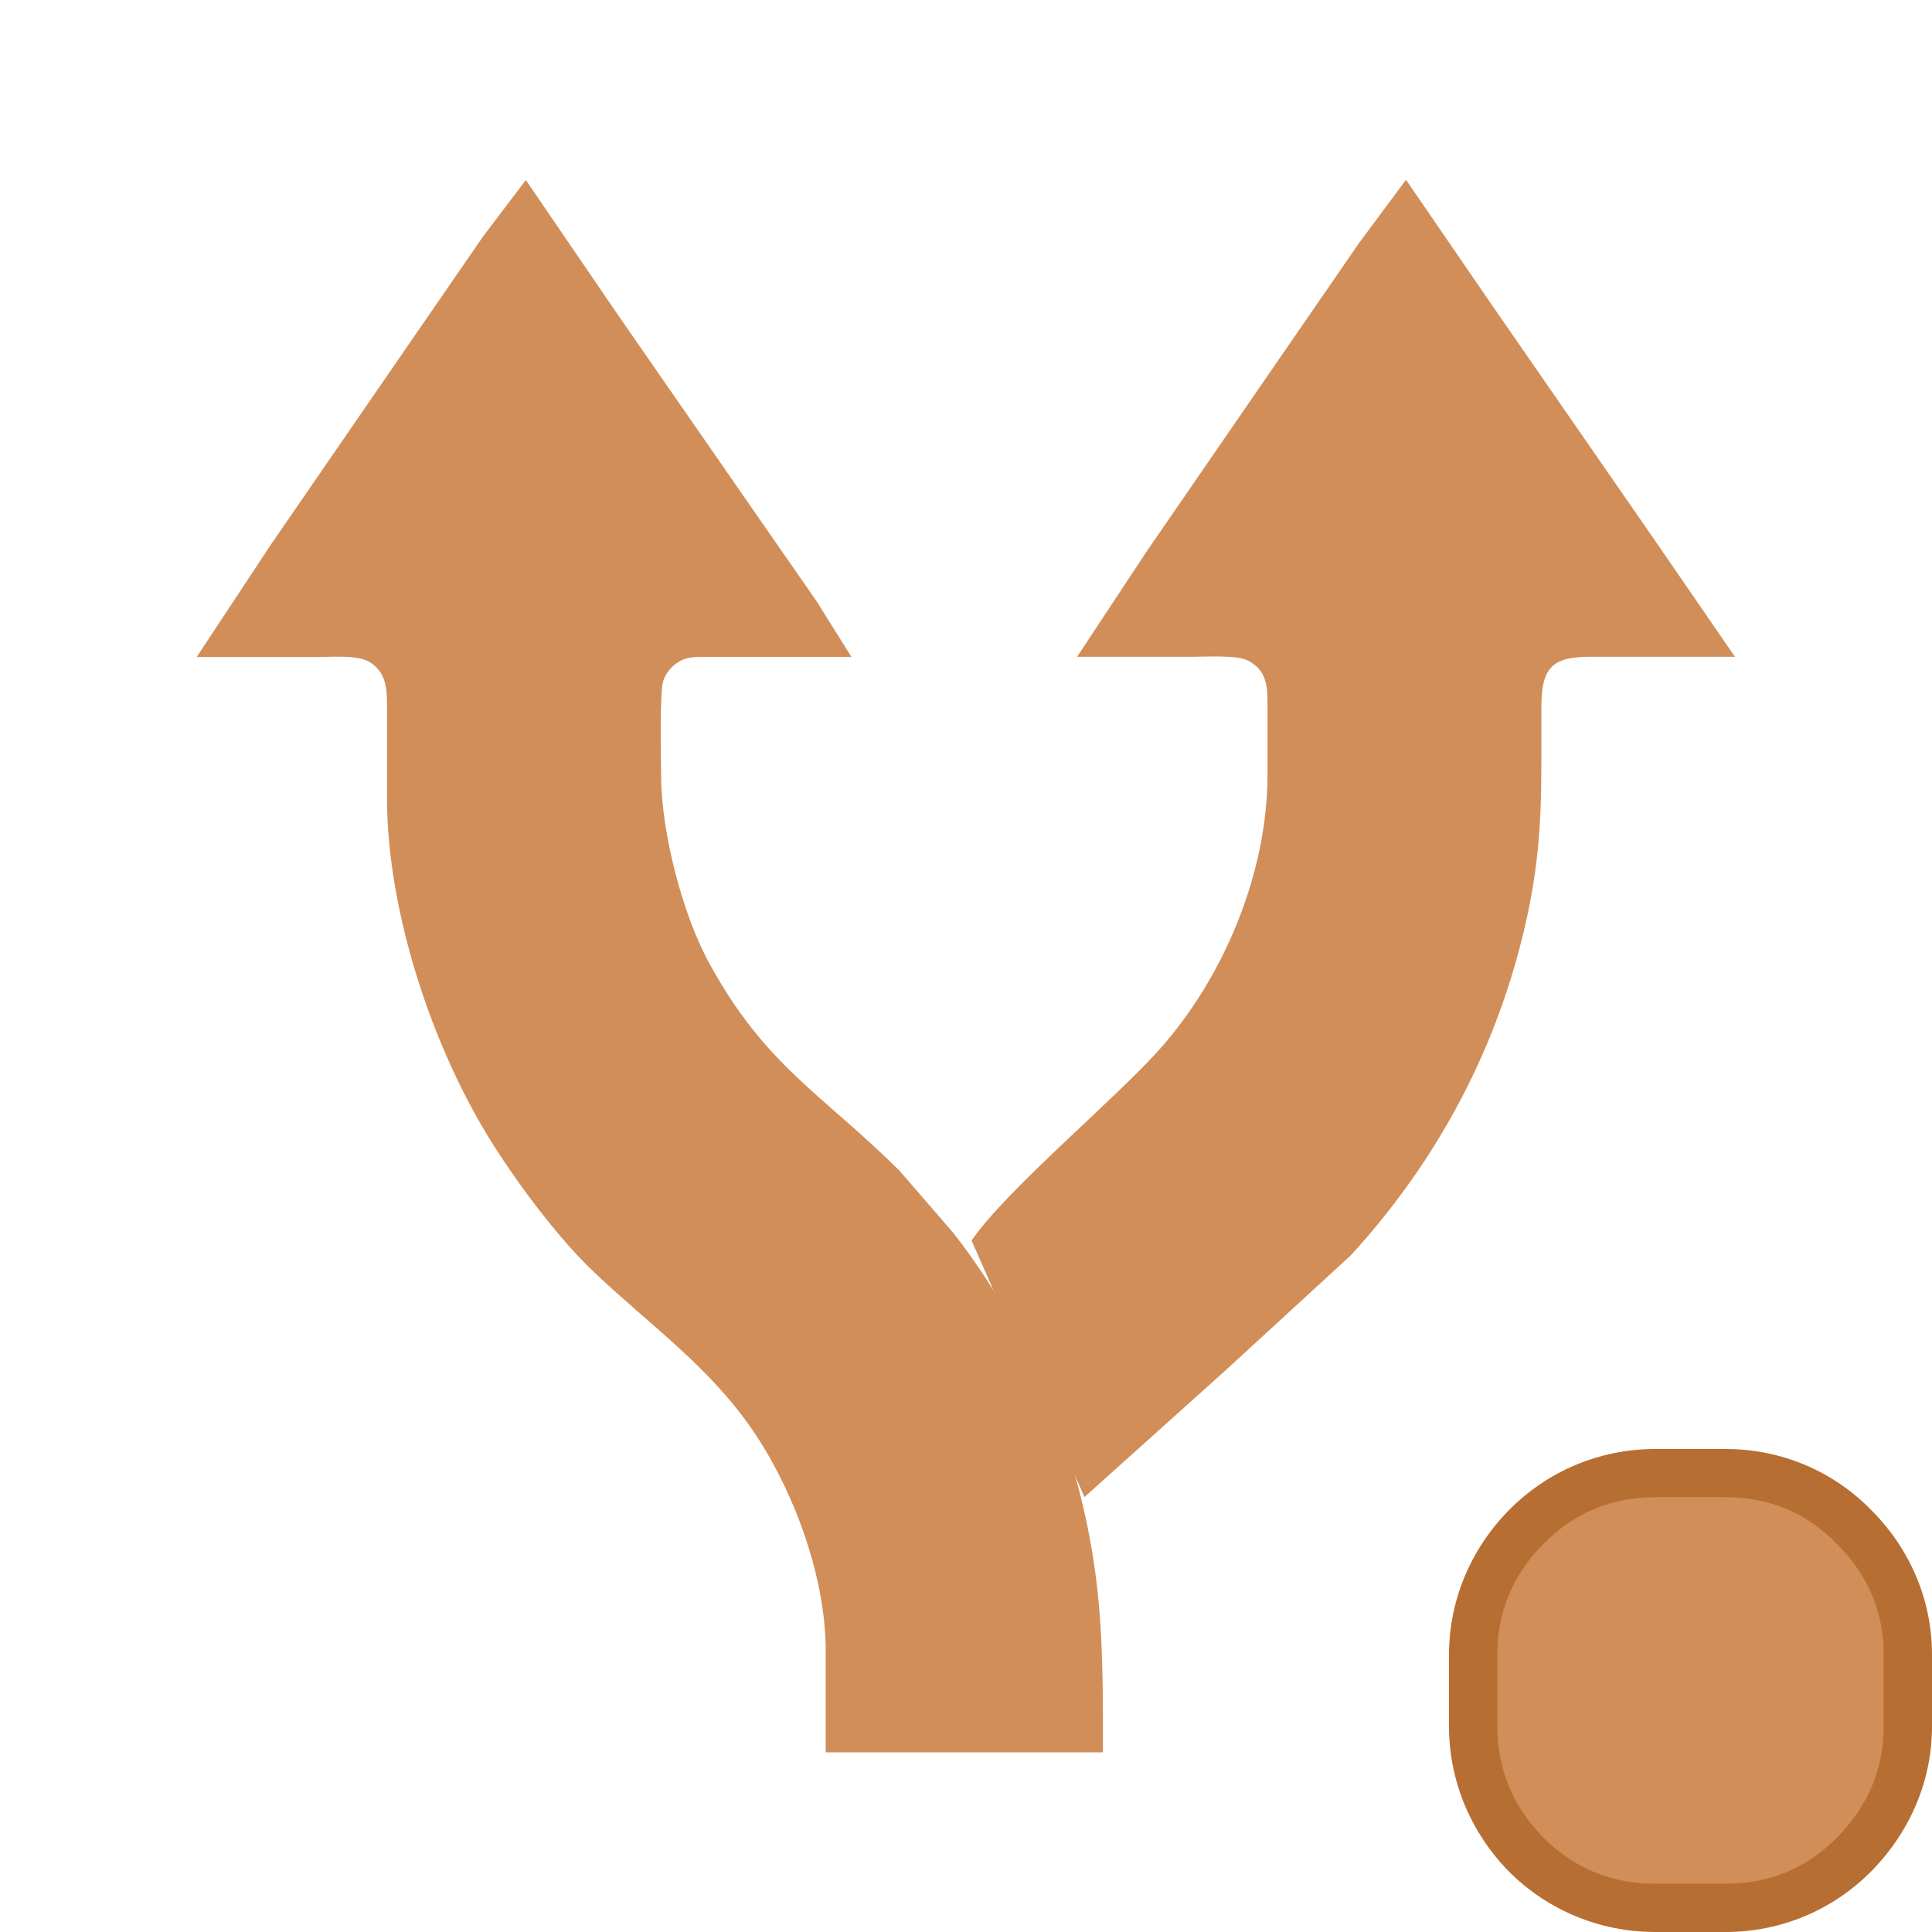 <?xml version="1.0" encoding="UTF-8" standalone="no"?>
<!-- Created with Inkscape (http://www.inkscape.org/) -->

<svg
   id="svg298"
   version="1.1"
   viewBox="0 0 16 16"
   height="16"
   width="16"
   xmlns="http://www.w3.org/2000/svg"
   xmlns:svg="http://www.w3.org/2000/svg">
  <defs
     id="defs295" />
  <g
     id="layer3"
     style="display:inline"
     transform="translate(-80,-40)">
    <path
       style="display:inline;fill:#d18e58;fill-opacity:1;fill-rule:nonzero;stroke:none;stroke-width:0.5;stroke-linecap:butt;stroke-linejoin:miter;stroke-miterlimit:4;stroke-dasharray:none;stroke-dashoffset:0;stroke-opacity:1;paint-order:normal"
       d="m 88.046,50.273 c 0.3,-0.432 1.188,-1.167 1.565,-1.592 0.527,-0.595 0.885,-1.453 0.886,-2.261 v -0.572 c -2.67e-4,-0.159 -0.001,-0.293 -0.161,-0.377 -0.091,-0.048 -0.342,-0.032 -0.454,-0.032 h -0.962 l 0.576,-0.872 1.106,-1.607 0.657,-0.953 0.385,-0.518 0.71,1.035 1.339,1.934 0.675,0.981 h -1.202 c -0.31,5.45e-4 -0.399,0.089 -0.401,0.409 -0.003,0.645 0.022,1.096 -0.118,1.743 -0.23,1.062 -0.733,2.011 -1.46,2.805 l -1.039,0.954 -1.167,1.048"
       id="path1846"
       mask="none" />
    <path
       style="fill:#d18e58;fill-opacity:1;stroke:none;stroke-width:0.5;stroke-dasharray:none;stroke-opacity:1;paint-order:normal"
       d="m 84.354,41.49 0.763,1.117 1.171,1.689 0.473,0.681 0.29,0.463 h -1.175 c -0.079,0 -0.169,-0.006 -0.24,0.032 -0.064,0.034 -0.115,0.091 -0.141,0.159 -0.035,0.092 -0.02,0.652 -0.02,0.79 8.01e-4,0.469 0.174,1.143 0.397,1.553 0.468,0.857 0.931,1.08 1.577,1.721 l 0.444,0.513 c 0.631,0.806 1.045,1.811 1.18,2.833 0.065,0.489 0.061,0.978 0.061,1.471 H 86.838 V 53.665 C 86.837,53.072 86.588,52.385 86.267,51.895 85.898,51.331 85.39,50.983 84.915,50.531 84.63,50.26 84.31,49.833 84.096,49.498 83.589,48.706 83.206,47.562 83.205,46.611 v -0.735 c -2.67e-4,-0.151 0.004,-0.294 -0.135,-0.388 -0.099,-0.067 -0.306,-0.047 -0.426,-0.047 h -1.015 l 0.611,-0.926 1.106,-1.607 0.657,-0.953 0.351,-0.463 z"
       id="path1848" />
    <path
       style="color:#000000;fill:#b76e32;stroke-width:1;-inkscape-stroke:none;paint-order:stroke fill markers"
       d="M 93.709,52 C 93.249,52 92.816,52.181 92.494,52.509 92.178,52.831 92,53.256 92,53.703 v 0.594 c 0,0.447 0.176,0.872 0.491,1.197 h 0.003 v 0.003 C 92.817,55.821 93.251,56 93.709,56 h 0.581 C 94.749,56 95.18,55.819 95.5,55.494 95.819,55.169 96,54.746 96,54.297 v -0.594 C 96,53.256 95.822,52.834 95.503,52.512 95.184,52.182 94.751,52 94.291,52 Z m 0,0.8 h 0.581 c 0.269,0 0.452,0.077 0.637,0.269 l 0.003,0.003 v 0.003 C 95.123,53.267 95.2,53.449 95.2,53.703 v 0.594 c 0,0.255 -0.076,0.441 -0.269,0.637 C 94.747,55.122 94.561,55.2 94.291,55.2 h -0.581 c -0.271,0 -0.458,-0.079 -0.647,-0.269 C 92.877,54.737 92.8,54.55 92.8,54.297 v -0.594 c 0,-0.256 0.074,-0.44 0.262,-0.631 C 93.252,52.879 93.44,52.8 93.709,52.8 Z"
       id="path745379" />
    <path
       style="color:#000000;fill:#d18e58;fill-opacity:1;stroke-width:0.5;-inkscape-stroke:none;paint-order:stroke fill markers"
       d="m 95.6,54.296 c 0,0.352 -0.128,0.658 -0.384,0.919 -0.252,0.257 -0.56,0.385 -0.925,0.385 h -0.582 c -0.365,0 -0.675,-0.128 -0.931,-0.385 -0.252,-0.261 -0.378,-0.567 -0.378,-0.919 v -0.593 c 0,-0.352 0.126,-0.656 0.378,-0.913 0.256,-0.261 0.566,-0.391 0.931,-0.391 h 0.582 c 0.365,0 0.673,0.13 0.925,0.391 0.256,0.257 0.384,0.561 0.384,0.913 z"
       id="path745381" />
  </g>
</svg>
